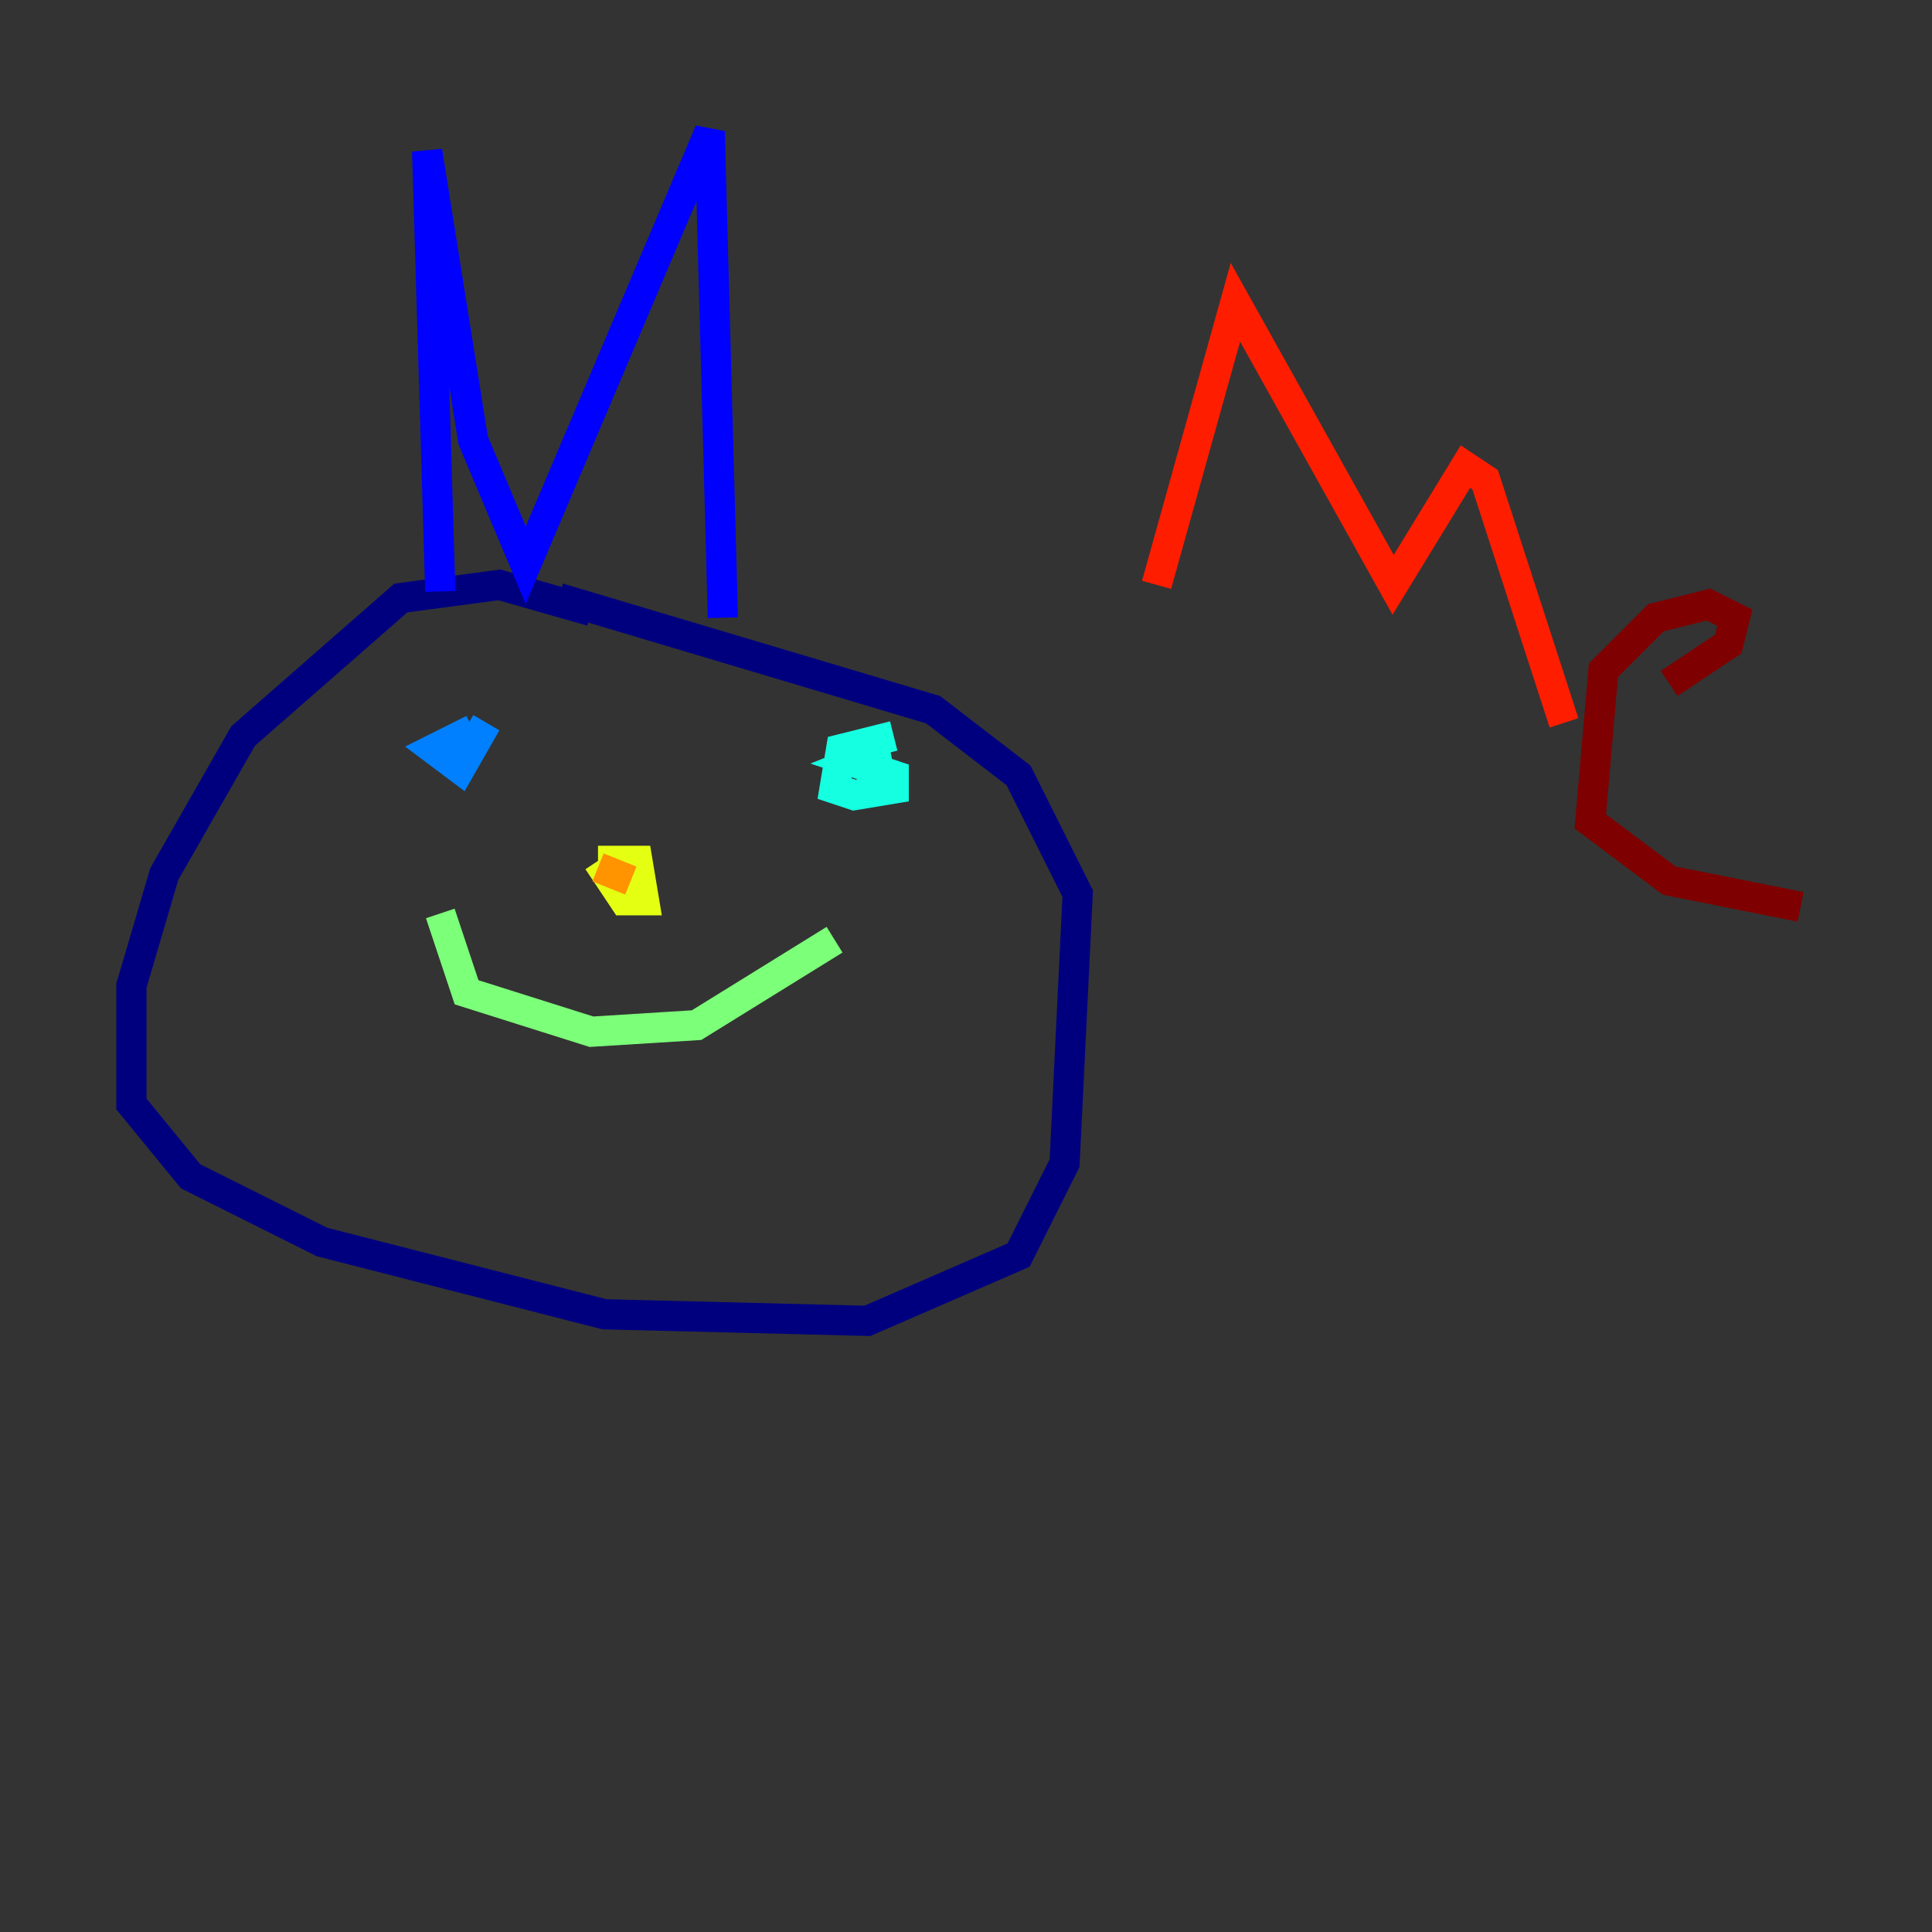 <?xml version="1.0" encoding="utf-8" ?>
<svg baseProfile="tiny" height="128" version="1.2" viewBox="0,0,128,128" width="128" xmlns="http://www.w3.org/2000/svg" xmlns:ev="http://www.w3.org/2001/xml-events" xmlns:xlink="http://www.w3.org/1999/xlink"><rect x="0" y="0" width="128" height="128" fill="#333333" stroke="none"/><defs /><polyline fill="none" points="39.184,40.49 33.088,38.748 26.558,39.619 16.109,48.762 10.884,57.905 8.707,65.306 8.707,73.143 12.626,77.932 21.333,82.286 40.054,87.075 57.469,87.51 67.483,83.156 70.531,77.061 71.401,59.211 67.483,51.374 61.823,47.02 37.007,39.619" stroke="#00007f" stroke-width="2" /><polyline fill="none" points="29.17,39.184 28.299,10.014 31.347,29.17 34.83,37.442 47.02,8.707 47.891,40.925" stroke="#0000ff" stroke-width="2" /><polyline fill="none" points="31.347,48.327 28.735,49.633 30.476,50.939 32.218,47.891 30.912,50.068" stroke="#0080ff" stroke-width="2" /><polyline fill="none" points="59.211,48.762 55.728,49.633 55.292,52.245 56.599,52.68 59.211,52.245 59.211,51.374 56.599,50.503 58.776,49.633 57.469,49.633 57.034,51.374" stroke="#15ffe1" stroke-width="2" /><polyline fill="none" points="29.17,60.517 30.912,65.742 39.184,68.354 46.15,67.918 55.292,62.258" stroke="#7cff79" stroke-width="2" /><polyline fill="none" points="39.619,57.034 42.231,57.034 42.667,59.646 41.361,59.646 39.619,57.034" stroke="#e4ff12" stroke-width="2" /><polyline fill="none" points="39.619,57.469 41.796,58.34" stroke="#ff9400" stroke-width="2" /><polyline fill="none" points="76.626,38.748 81.85,20.027 92.299,38.748 97.088,30.912 98.395,31.782 103.619,47.891" stroke="#ff1d00" stroke-width="2" /><polyline fill="none" points="110.585,45.279 114.503,42.667 114.939,40.925 113.197,40.054 109.714,40.925 106.231,44.408 105.361,54.422 110.585,58.34 119.293,60.082" stroke="#7f0000" stroke-width="2" /></svg>